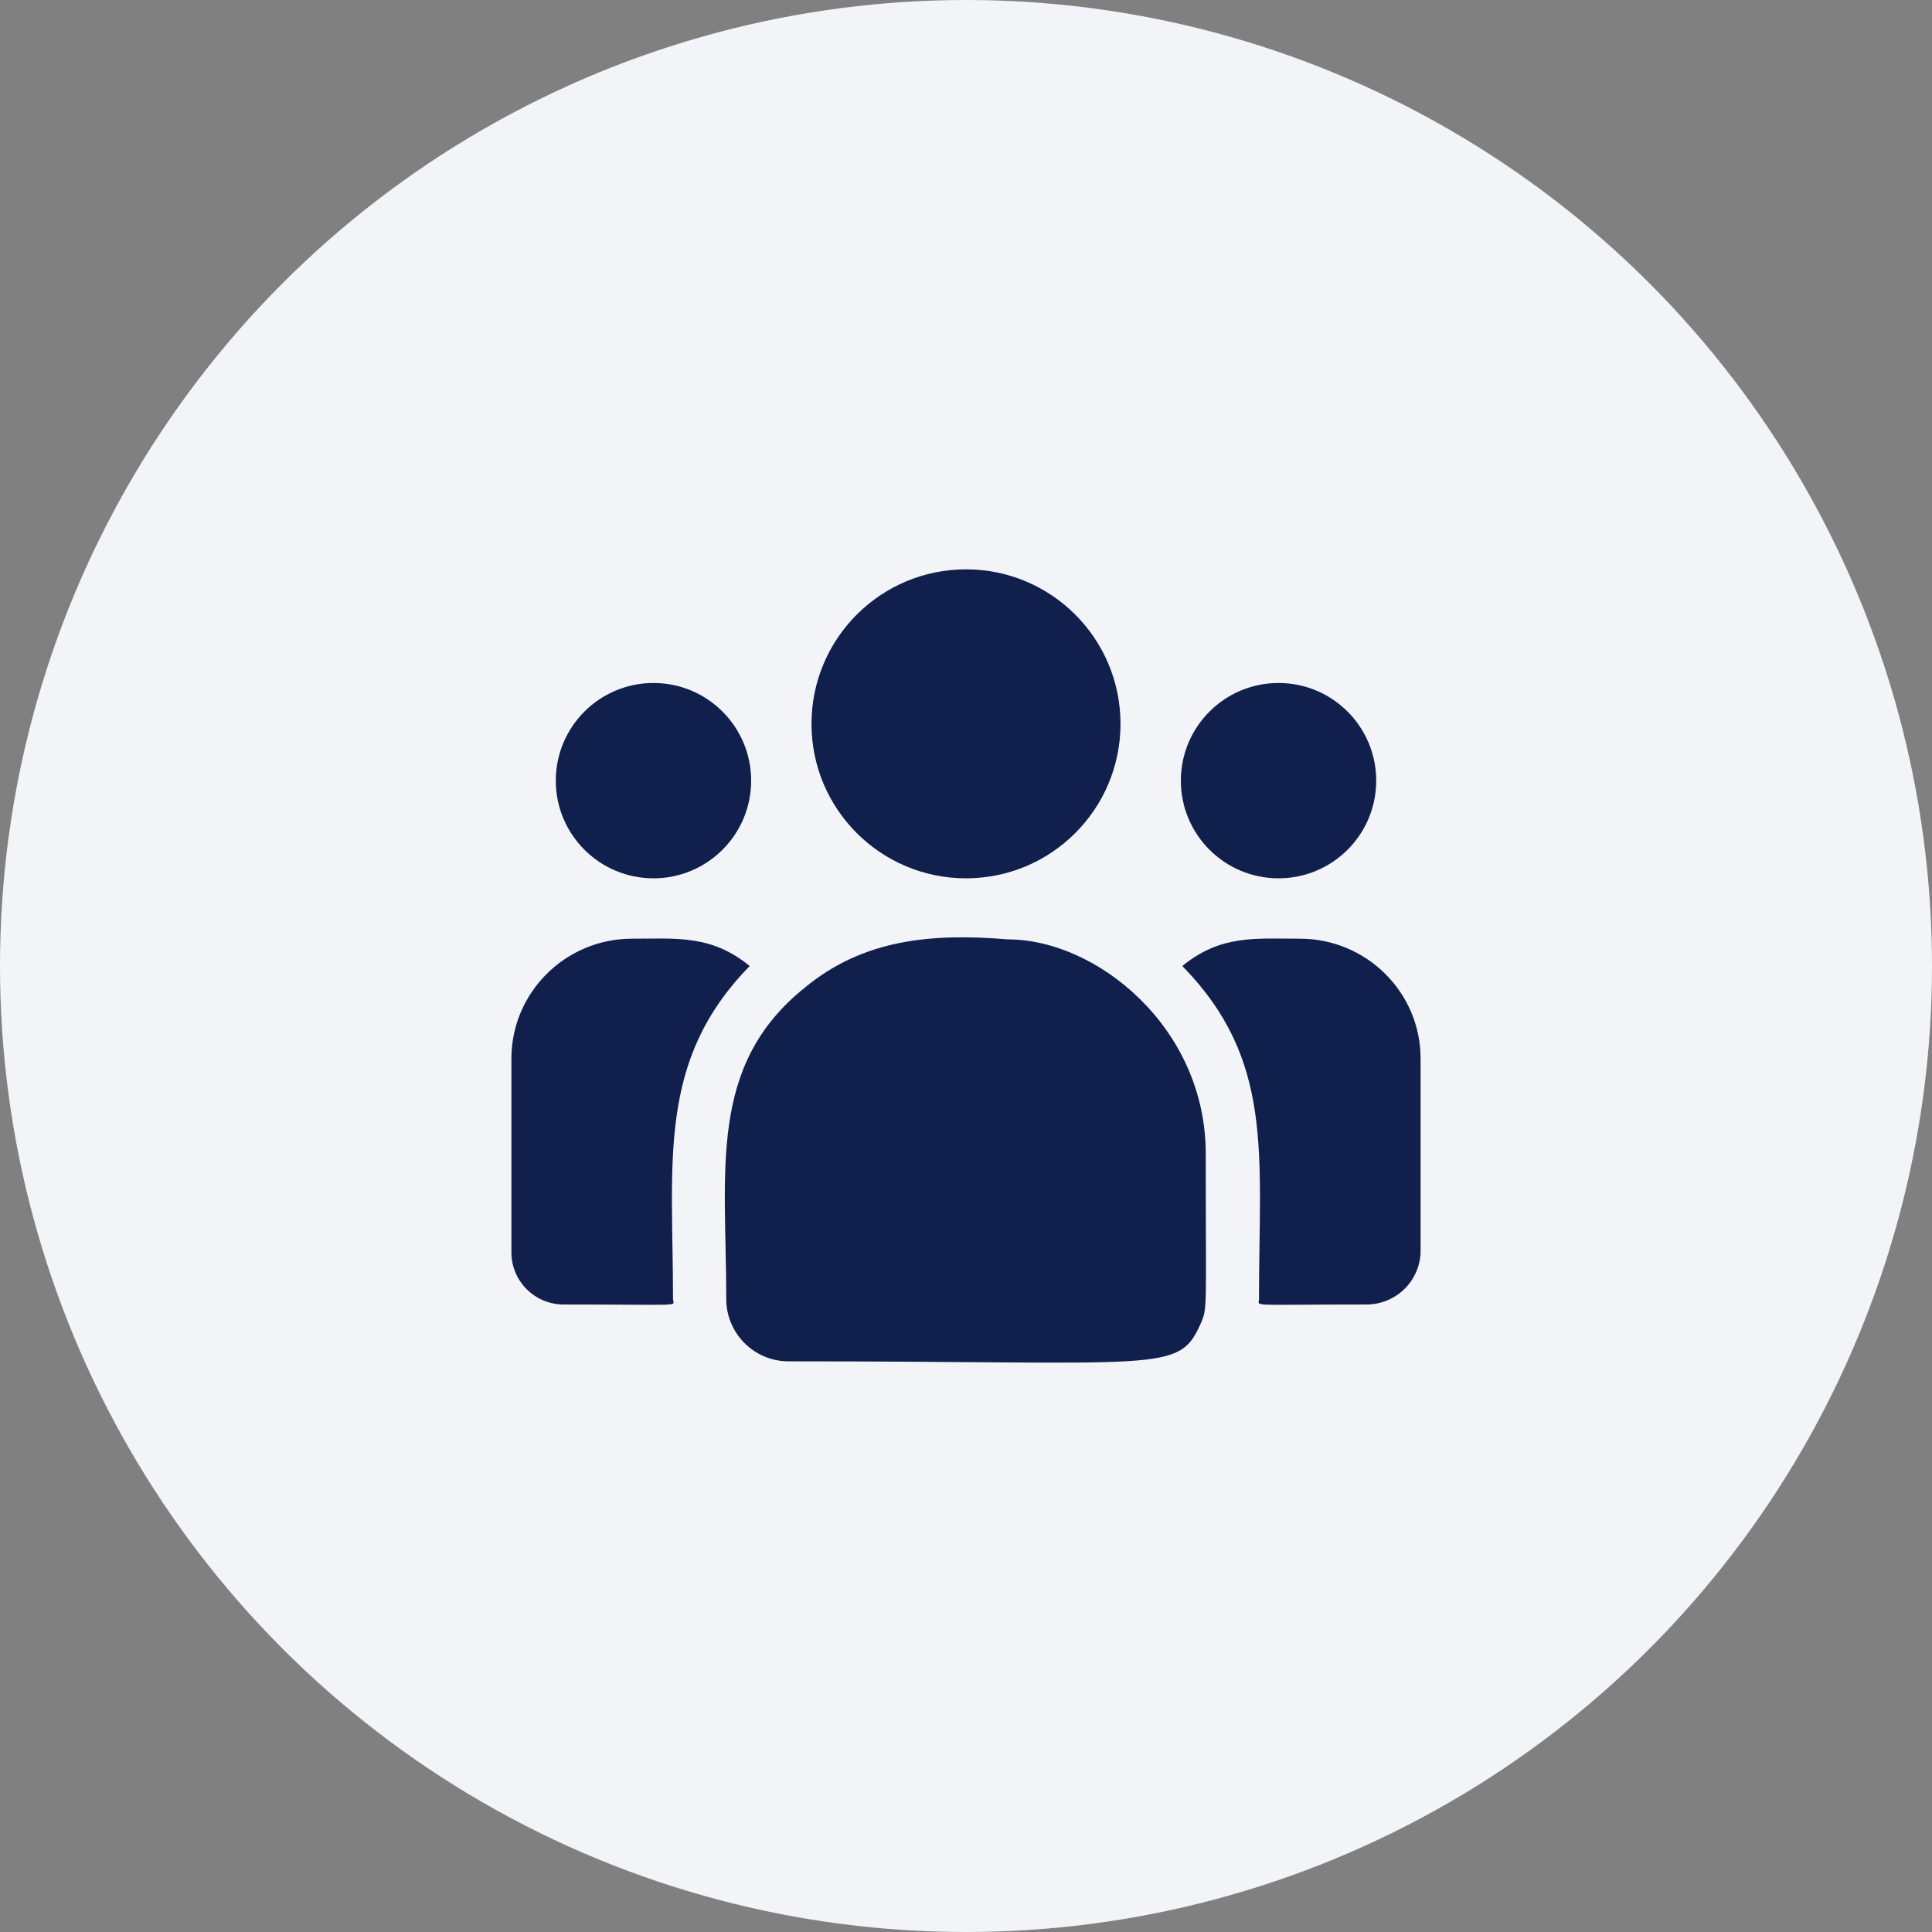 <svg width="68" height="68" viewBox="0 0 68 68" fill="none" xmlns="http://www.w3.org/2000/svg">
<rect x="0" y="0" width="68" height="68" fill="#808080" stroke="none"/>
<circle cx="34" cy="34" r="34" fill="#F2F4F7"/>
<g clip-path="url(#clip0)">
<path d="M34 30.914C37.003 30.914 39.438 28.48 39.438 25.477C39.438 22.474 37.003 20.039 34 20.039C30.997 20.039 28.562 22.474 28.562 25.477C28.562 28.48 30.997 30.914 34 30.914Z" fill="#111F4D"/>
<path d="M45 30.914C46.898 30.914 48.438 29.375 48.438 27.477C48.438 25.578 46.898 24.039 45 24.039C43.102 24.039 41.562 25.578 41.562 27.477C41.562 29.375 43.102 30.914 45 30.914Z" fill="#111F4D"/>
<path d="M23 30.914C24.898 30.914 26.438 29.375 26.438 27.477C26.438 25.578 24.898 24.039 23 24.039C21.102 24.039 19.562 25.578 19.562 27.477C19.562 29.375 21.102 30.914 23 30.914Z" fill="#111F4D"/>
<path d="M26.387 34.001C25.034 32.892 23.808 33.039 22.244 33.039C19.904 33.039 18 34.932 18 37.257V44.083C18 45.093 18.824 45.914 19.838 45.914C24.215 45.914 23.688 45.993 23.688 45.725C23.688 40.889 23.115 37.342 26.387 34.001Z" fill="#111F4D"/>
<path d="M35.488 33.064C32.755 32.836 30.38 33.067 28.331 34.758C24.903 37.504 25.562 41.202 25.562 45.725C25.562 46.922 26.536 47.914 27.751 47.914C40.944 47.914 41.469 48.34 42.251 46.607C42.508 46.021 42.438 46.208 42.438 40.603C42.438 36.151 38.583 33.064 35.488 33.064Z" fill="#111F4D"/>
<path d="M45.756 33.039C44.183 33.039 42.964 32.894 41.613 34.001C44.861 37.317 44.312 40.622 44.312 45.725C44.312 45.995 43.875 45.914 48.096 45.914C49.146 45.914 50 45.064 50 44.018V37.257C50 34.932 48.096 33.039 45.756 33.039Z" fill="#111F4D"/>
</g>
<defs>
<clipPath id="clip0">
<rect width="32" height="32" fill="white" transform="translate(18 18)"/>
</clipPath>
</defs>
</svg>
